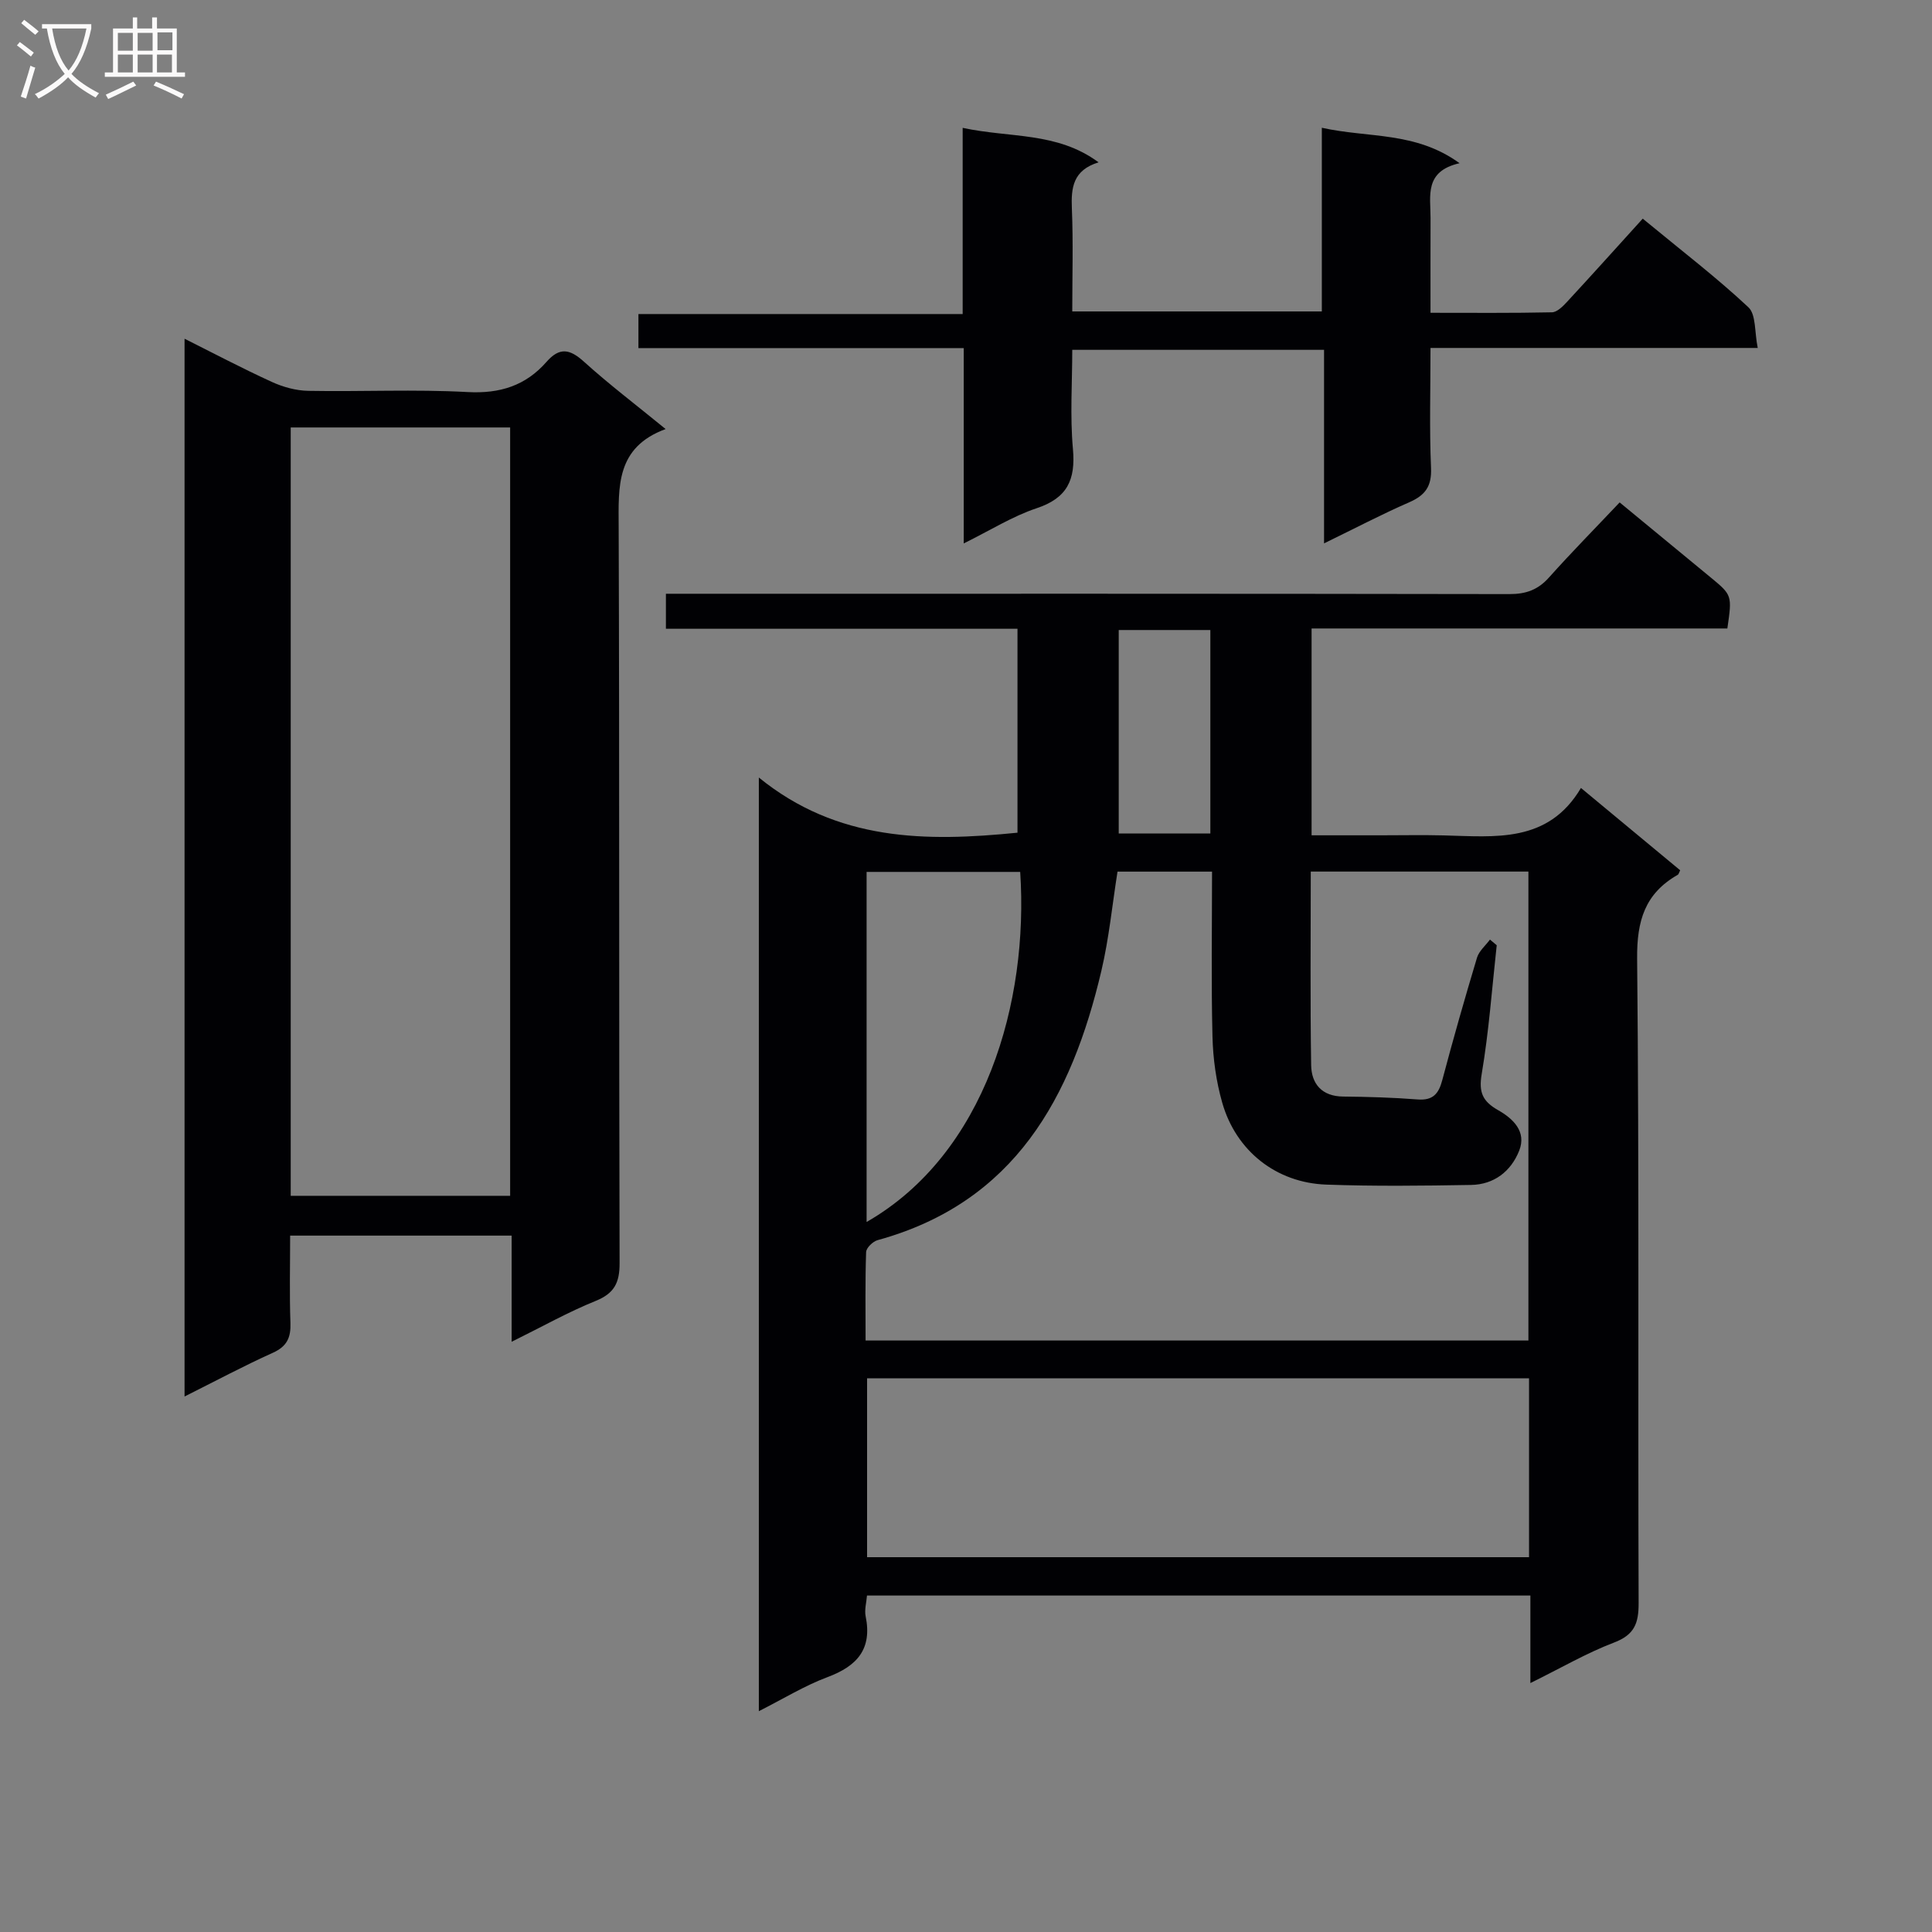 <svg enable-background="new 0 0 400 400" viewBox="0 0 400 400" xmlns="http://www.w3.org/2000/svg"><rect x="0" y="0" width="400" height="400" fill="#808080" stroke="none"/><g fill="#010104"><path d="m335.33 104.02c6.96 5.73 12.86 10.6 18.76 15.46 4.54 3.74 4.54 3.74 3.54 10.64-28.52 0-57.11 0-86.08 0v42.82h14.34c4.33 0 8.67-.09 13 .02 10.64.26 21.62 1.68 28.43-9.82 7.31 6.07 13.93 11.56 20.54 17.04-.23.45-.3.83-.52.95-6.77 3.87-8.46 9.49-8.39 17.31.44 44.49.15 88.98.31 133.47.01 4.2-.87 6.55-5.08 8.16-5.7 2.17-11.03 5.29-17.33 8.39 0-6.48 0-12.18 0-18.12-46.04 0-91.47 0-137.35 0-.11 1.43-.55 2.93-.28 4.28 1.39 6.78-1.74 10.31-7.87 12.6-4.77 1.78-9.18 4.51-14.24 7.06 0-64.35 0-128.05 0-193.3 16.28 13.23 34.64 13.32 53.55 11.42 0-13.88 0-27.77 0-42.22-24.38 0-48.45 0-72.79 0 0-2.61 0-4.67 0-7.25h6.14c56.16 0 112.31-.03 168.47.07 3.46.01 5.95-.88 8.25-3.47 4.65-5.2 9.55-10.17 14.6-15.51zm-26.85 90.51c.47.39.93.78 1.4 1.17-.98 8.9-1.62 17.85-3.11 26.66-.65 3.85.21 5.68 3.44 7.51 3 1.71 5.91 4.38 4.32 8.37-1.7 4.28-5.21 7.01-9.96 7.09-9.99.17-19.99.29-29.98-.07-10.35-.37-18.68-6.95-21.54-16.96-1.26-4.41-1.91-9.12-2.02-13.71-.28-11.27-.09-22.56-.09-34.13-6.78 0-13.03 0-19.57 0-1.09 6.88-1.76 13.82-3.34 20.53-6.17 26.21-17.9 47.95-46.33 55.77-.98.27-2.35 1.59-2.38 2.47-.21 6.09-.11 12.2-.11 18.31h137.23c0-32.59 0-64.8 0-97.09-15.15 0-29.9 0-45.06 0 0 13.55-.13 26.82.08 40.08.06 3.86 2.21 6.46 6.63 6.5 5.14.05 10.3.2 15.42.6 3.17.24 4.35-1.17 5.1-4.01 2.25-8.49 4.66-16.94 7.19-25.35.42-1.38 1.76-2.49 2.68-3.74zm8.09 90.84c-46.03 0-91.45 0-137.05 0v37.03h137.05c0-12.51 0-24.62 0-37.03zm-137.15-32.37c24.65-14.14 33.58-45.6 31.8-72.48-10.51 0-21.03 0-31.8 0zm52.2-80.44h18.97c0-14.23 0-28.09 0-42.12-6.41 0-12.46 0-18.97 0z"/><path d="m105.93 277.8c0-7.96 0-14.77 0-21.98-15.31 0-30.35 0-45.86 0 0 6.17-.15 12.13.06 18.08.11 3.03-.71 4.86-3.64 6.18-6.02 2.71-11.86 5.84-18.28 9.05 0-73.14 0-145.78 0-219 6.08 3.04 12 6.17 18.09 8.95 2.32 1.06 5.01 1.8 7.54 1.84 10.99.2 22.01-.35 32.96.25 6.71.37 12.03-1.33 16.34-6.24 2.73-3.12 4.85-2.68 7.78-.03 5.16 4.67 10.73 8.89 16.89 13.93-10.33 3.81-9.75 11.92-9.72 20.31.18 50.79.04 101.59.19 152.38.01 4.07-1.09 6.25-4.95 7.82-5.65 2.28-10.99 5.29-17.4 8.46zm-45.74-30.22h45.43c0-53.3 0-106.18 0-159.08-15.33 0-30.34 0-45.43 0z"/><path d="m132.18 72.07c0-2.68 0-4.64 0-7.05h67.13c0-12.81 0-25.18 0-38.55 9.83 2.13 19.51.77 28.14 7.14-5.31 1.63-5.71 5.25-5.53 9.58.29 6.97.08 13.96.08 21.29h51.67c0-12.29 0-24.68 0-38.03 9.68 2.16 19.36.71 28.52 7.34-7.36 1.67-6 6.79-6.01 11.33-.02 6.31-.01 12.62-.01 19.64 8.62 0 16.88.08 25.14-.1 1.08-.02 2.29-1.26 3.16-2.2 5.19-5.61 10.3-11.3 15.64-17.19 8.25 6.8 15.37 12.25 21.88 18.35 1.6 1.5 1.25 5.1 1.93 8.42-22.99 0-45.07 0-67.75 0 0 8.64-.24 16.76.11 24.86.16 3.81-1.21 5.65-4.53 7.1-5.73 2.5-11.28 5.42-17.62 8.5 0-13.67 0-26.7 0-40.07-17.47 0-34.38 0-52.13 0 0 6.73-.48 13.69.14 20.54.57 6.37-1.17 10.15-7.53 12.26-4.96 1.65-9.51 4.53-15.08 7.28 0-13.93 0-27 0-40.44-22.72 0-44.83 0-67.35 0z"/></g><path d="m6.4 11.7c-1-.8-1.9-1.6-2.9-2.3l.6-.7c.9.7 1.9 1.4 2.9 2.2zm-2.1 8.3c.7-2.1 1.4-4.2 2-6.4.2.1.6.3 1 .4-.7 2.3-1.3 4.4-1.9 6.4zm3-12.8c-1.1-.9-2.1-1.7-2.9-2.4l.6-.7c1 .8 2 1.5 3 2.4zm1.4-1.3v-.9h10.2v.9c-.9 4.2-2.3 7.3-4.1 9.4 1.3 1.4 3.2 2.7 5.7 4-.2.2-.4.5-.7.9-2.5-1.4-4.4-2.7-5.7-4.2-1.4 1.5-3.5 3-6.1 4.4 0 0 0 0-.1-.1-.3-.4-.5-.7-.7-.8 2.7-1.3 4.7-2.8 6.2-4.2-1.8-2.2-3-5.3-3.7-9.4zm9.2 0h-7.1c.6 3.8 1.7 6.7 3.4 8.7 1.7-2 2.9-4.8 3.7-8.7z" fill="#fbfafa"/><path d="m31.6 3.6h.9v2.3h4.1v9.1h1.7v.9h-16.6v-.9h1.7v-9.1h4.1v-2.3h.9v2.3h3.1v-2.3zm-4 13.3.6.8c-1.9.9-3.8 1.9-5.8 2.8-.2-.3-.3-.6-.5-.9 2-.9 3.9-1.8 5.7-2.7zm-3.2-10.1v3.7h3.1v-3.7zm0 4.5v3.7h3.1v-3.7zm4.1-4.5v3.7h3.1v-3.7zm0 4.5v3.7h3.1v-3.7zm9.1 9.1c-2.1-1.1-4.1-2-5.8-2.7l.5-.8c2.2.9 4.1 1.8 5.8 2.6zm-1.9-13.7h-3.1v3.7h3.1v-3.6zm-3.2 4.6v3.7h3.1v-3.7z" fill="#fbfafa"/></svg>